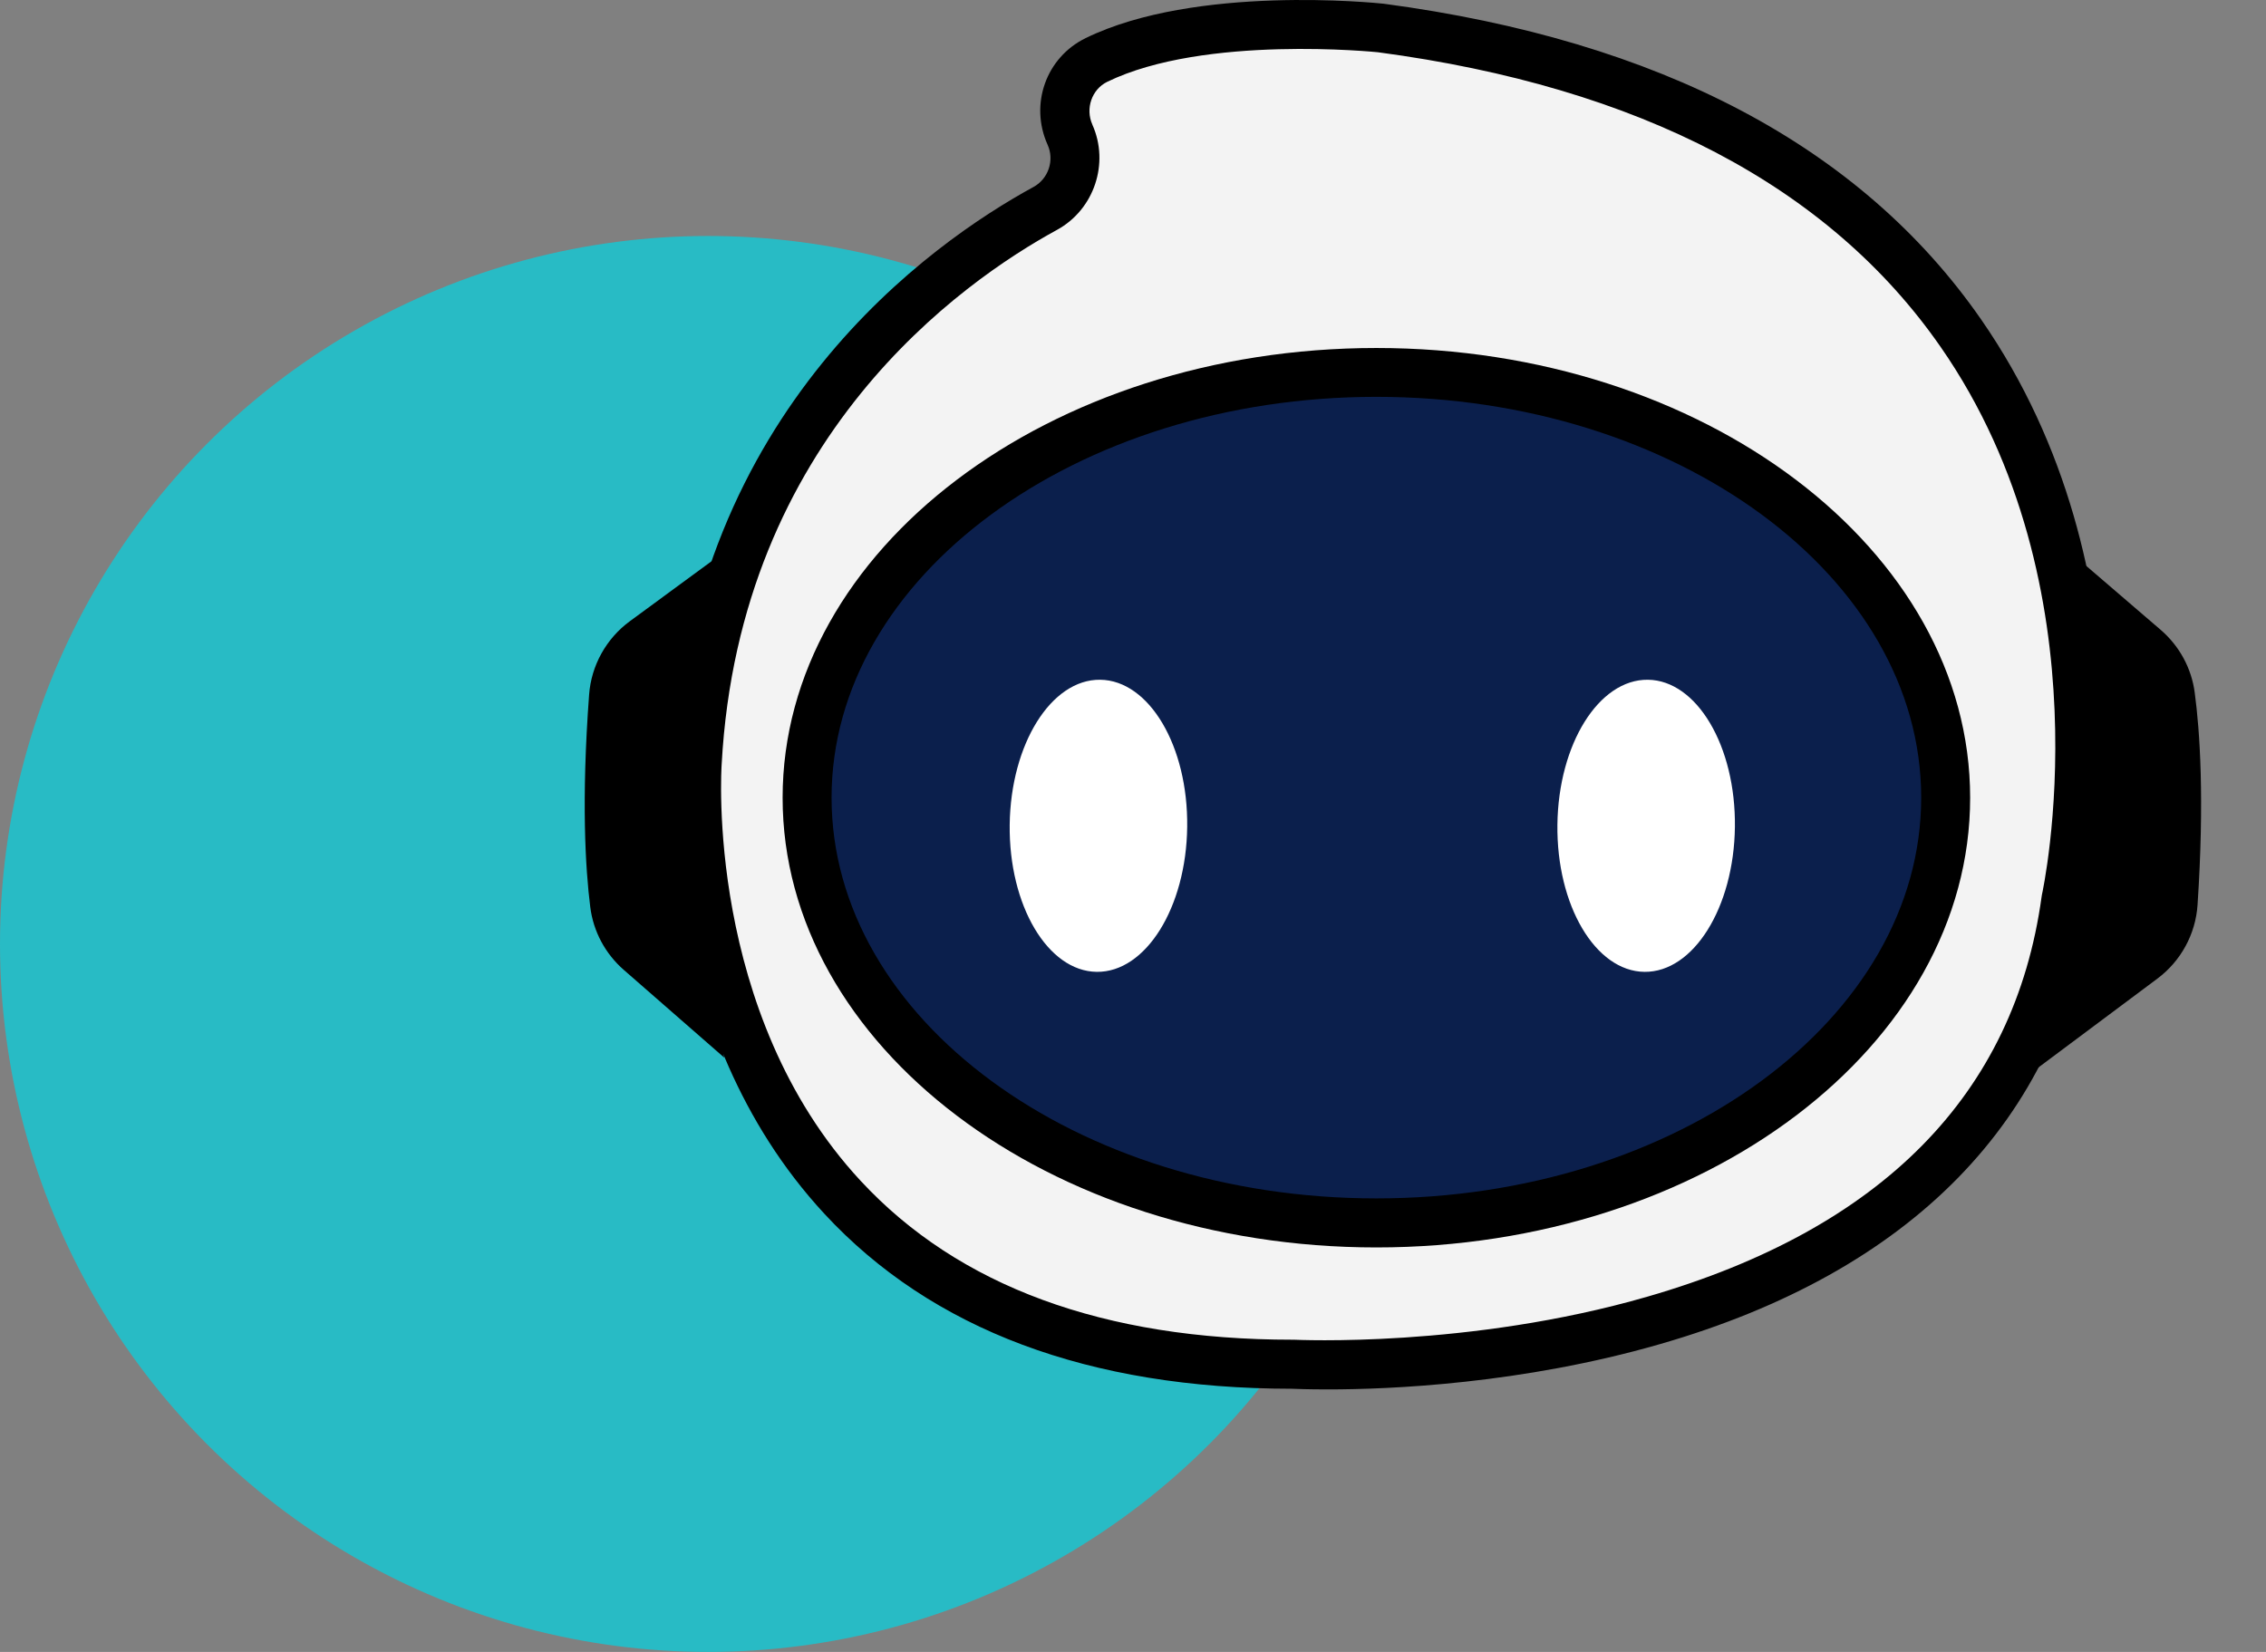 <svg width="48" height="35" viewBox="0 0 48 35" fill="none" xmlns="http://www.w3.org/2000/svg">
<rect x="0" y="0" width="48" height="35" fill="#808080" stroke="none"/>
<circle cx="15" cy="20" r="15" fill="#28BBC5"/>
<path d="M22.669 2.856C22.929 3.434 22.7 4.114 22.144 4.417C20.004 5.588 15.165 9.004 14.774 16.163C14.774 16.163 13.791 28.907 27.382 28.907C27.382 28.907 42.297 29.717 43.76 19.08C43.76 19.08 47.431 3.015 29.258 0.599C29.258 0.599 25.451 0.191 23.229 1.274C22.645 1.559 22.402 2.263 22.667 2.856H22.669Z" fill="#F3F3F3"/>
<path d="M28.124 29.438C27.706 29.438 27.437 29.427 27.365 29.424C23.069 29.422 19.737 28.174 17.462 25.716C13.859 21.823 14.236 16.352 14.254 16.12C14.658 8.691 19.73 5.141 21.891 3.962C22.208 3.79 22.34 3.396 22.191 3.067C21.805 2.208 22.16 1.215 22.998 0.807C25.328 -0.331 29.15 0.062 29.311 0.079C35.169 0.858 39.422 3.106 41.962 6.763C45.713 12.166 44.382 18.657 44.27 19.169C43.633 23.727 40.486 26.944 35.164 28.478C32.234 29.323 29.438 29.438 28.126 29.438H28.124ZM23.139 2.641C23.506 3.46 23.177 4.441 22.389 4.871C20.379 5.968 15.666 9.267 15.287 16.19C15.282 16.254 14.932 21.464 18.23 25.018C20.302 27.253 23.382 28.385 27.38 28.385C27.389 28.385 27.398 28.385 27.407 28.385C27.444 28.385 31.116 28.568 34.9 27.472C39.862 26.037 42.67 23.187 43.246 19.004C43.248 18.99 43.251 18.975 43.253 18.959C43.268 18.895 44.67 12.47 41.104 7.345C38.737 3.941 34.728 1.844 29.189 1.107C29.165 1.105 25.515 0.73 23.453 1.734C23.128 1.893 22.987 2.299 23.139 2.639V2.641Z" fill="black"/>
<path d="M29.146 25.913C35.806 25.913 41.206 21.878 41.206 16.902C41.206 11.925 35.806 7.891 29.146 7.891C22.485 7.891 17.086 11.925 17.086 16.902C17.086 21.878 22.485 25.913 29.146 25.913Z" fill="#0B1F4C"/>
<path d="M29.155 26.43C22.22 26.43 16.578 22.156 16.578 16.902C16.578 11.647 22.22 7.373 29.155 7.373C36.091 7.373 41.733 11.647 41.733 16.902C41.733 22.156 36.091 26.43 29.155 26.43ZM29.155 8.408C22.793 8.408 17.615 12.218 17.615 16.9C17.615 21.582 22.793 25.391 29.155 25.391C35.518 25.391 40.696 21.582 40.696 16.9C40.696 12.218 35.518 8.408 29.155 8.408V8.408Z" fill="black"/>
<path d="M25.148 17.519C25.169 15.81 24.344 14.415 23.305 14.402C22.267 14.39 21.409 15.765 21.388 17.474C21.368 19.183 22.193 20.578 23.232 20.591C24.27 20.603 25.128 19.228 25.148 17.519Z" fill="white"/>
<path d="M36.75 17.519C36.77 15.81 35.945 14.415 34.907 14.402C33.868 14.39 33.01 15.765 32.99 17.474C32.97 19.183 33.795 20.578 34.833 20.591C35.871 20.603 36.73 19.228 36.75 17.519Z" fill="white"/>
<path d="M43.627 11.504L45.769 13.345C46.164 13.685 46.422 14.156 46.49 14.674C46.599 15.486 46.699 16.926 46.55 19.171C46.51 19.789 46.197 20.363 45.7 20.734L42.915 22.814C42.915 22.814 45.383 20.121 43.626 11.502L43.627 11.504Z" fill="black"/>
<path d="M15.341 22.408L13.214 20.55C12.821 20.207 12.567 19.733 12.503 19.215C12.401 18.402 12.312 16.962 12.479 14.718C12.524 14.1 12.842 13.529 13.342 13.162L16.144 11.104C16.144 11.104 13.654 13.777 15.342 22.41L15.341 22.408Z" fill="black"/>
</svg>
